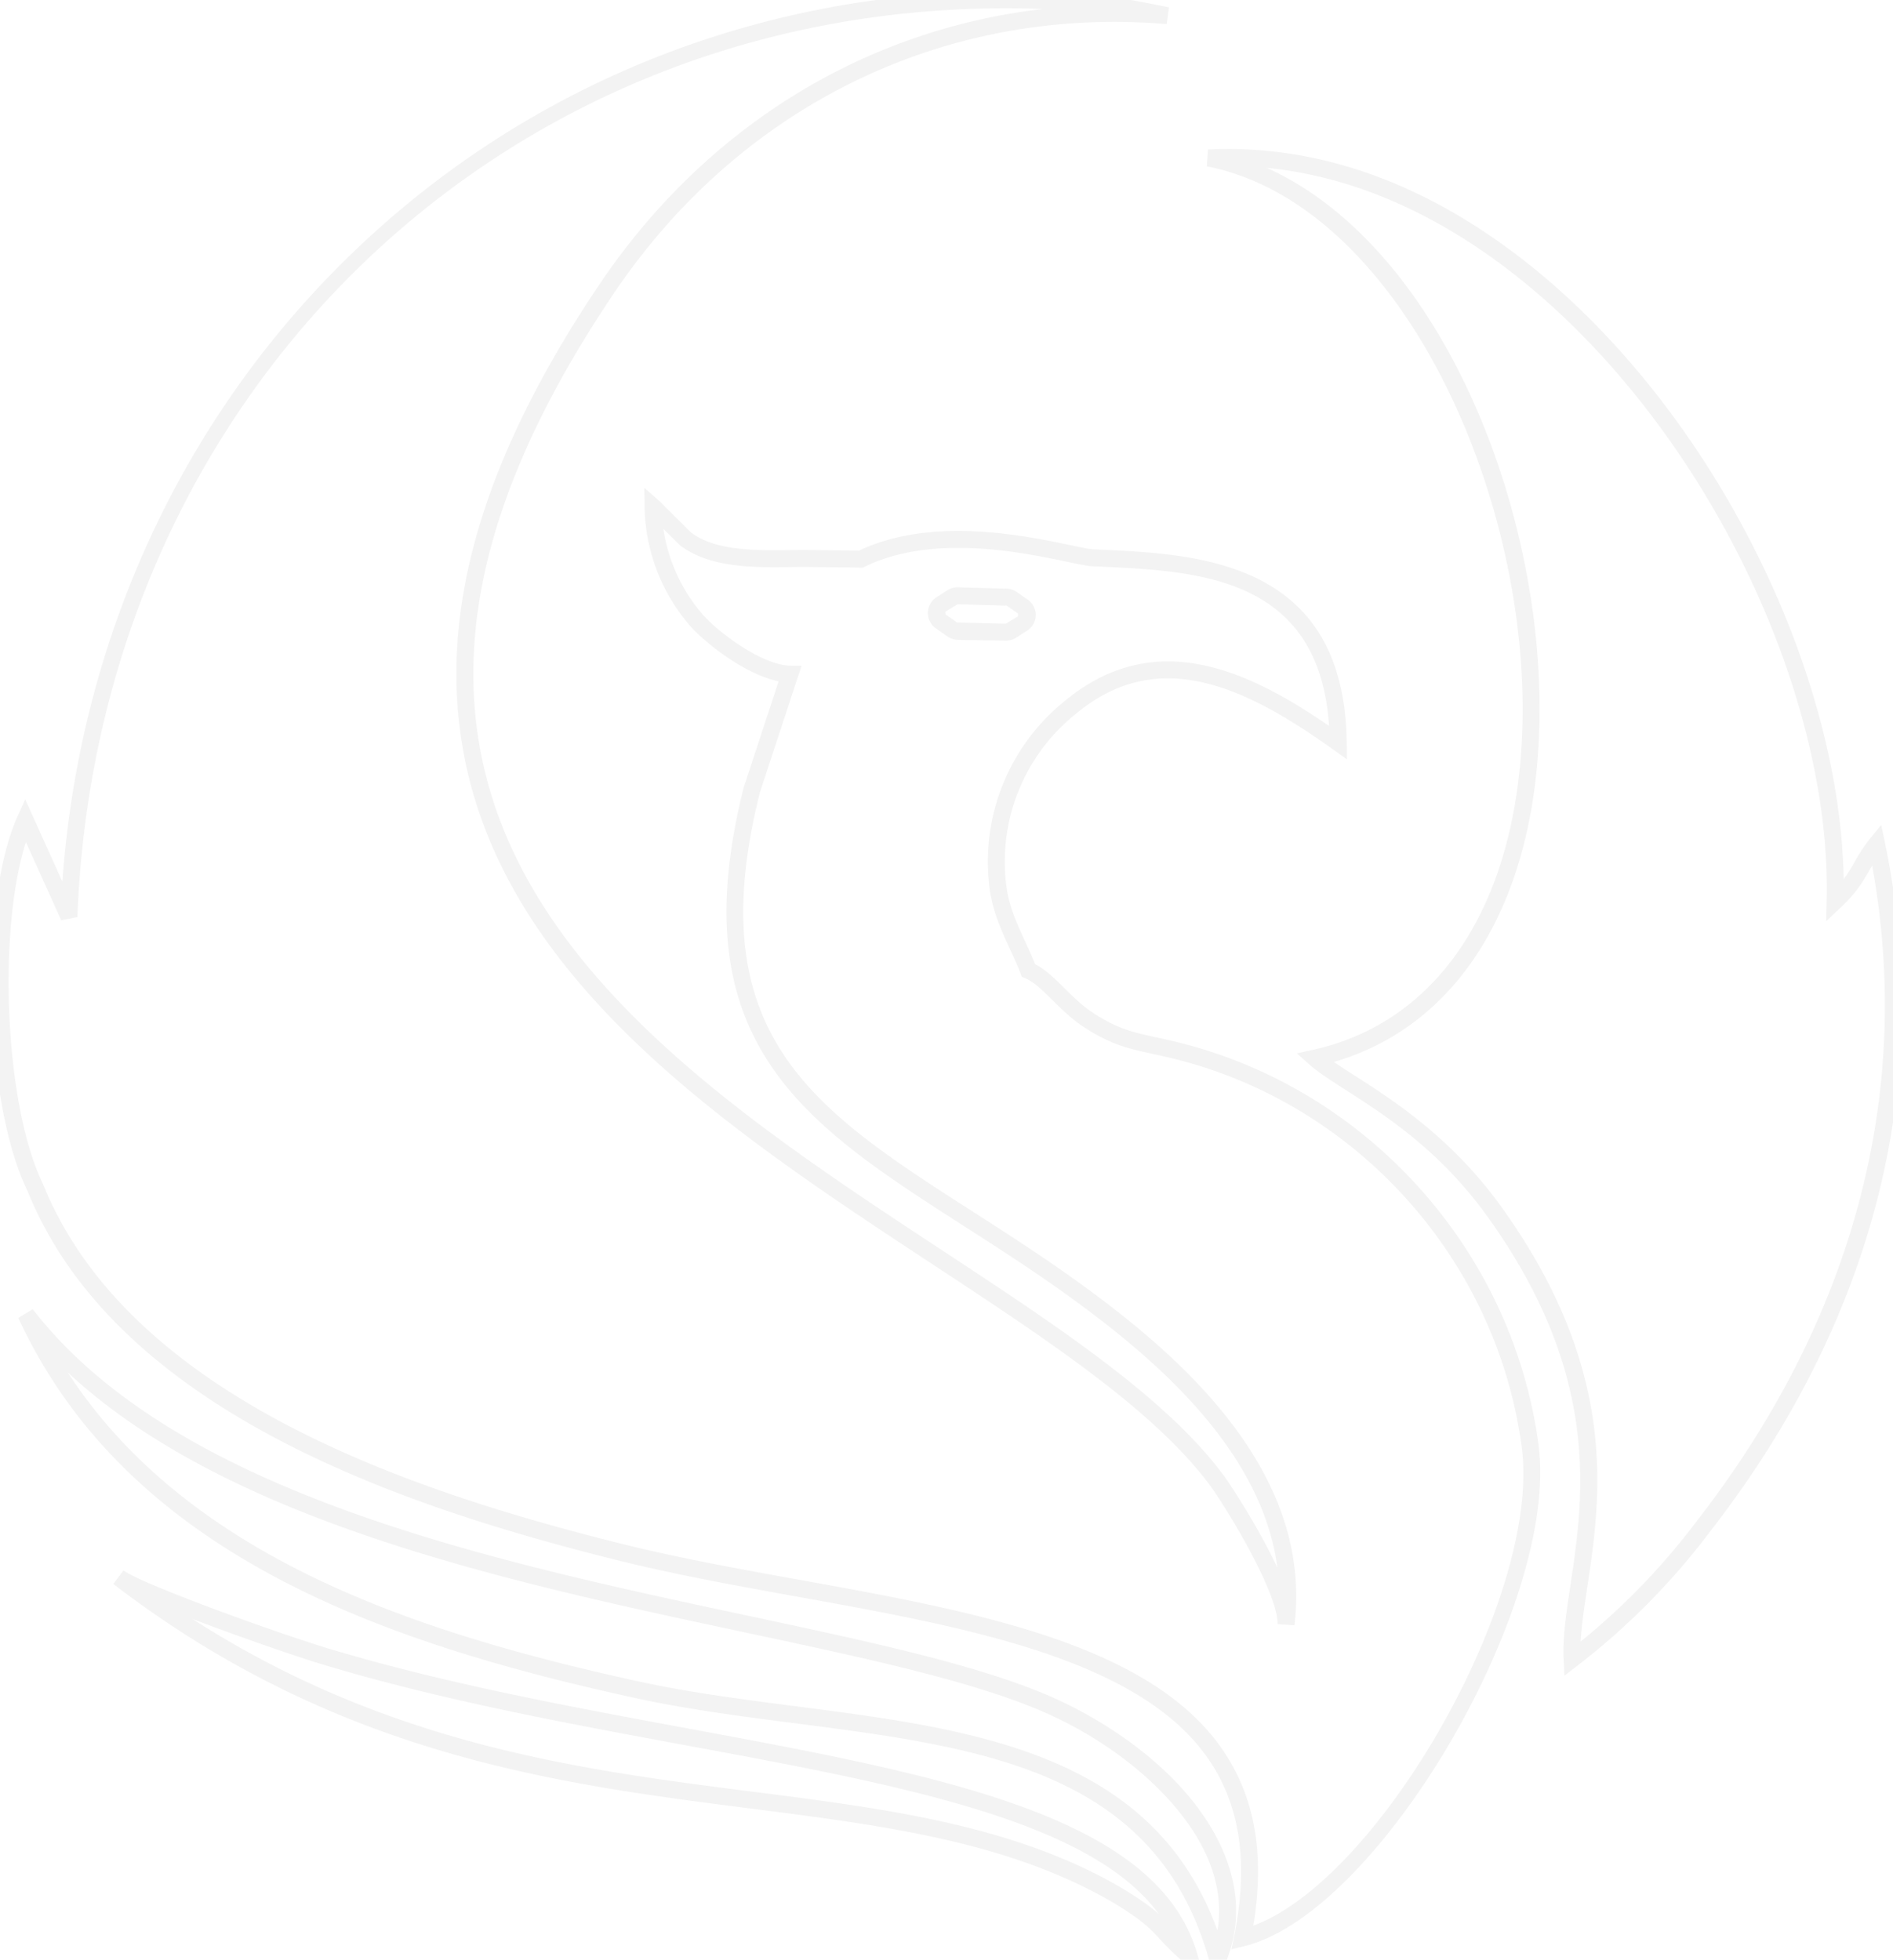 <svg xmlns="http://www.w3.org/2000/svg" xmlns:xlink="http://www.w3.org/1999/xlink" width="1116.993" height="1156.188" viewBox="0 0 1116.993 1156.188">
  <defs>
    <clipPath id="clip-path">
      <rect id="Rectangle_325" data-name="Rectangle 325" width="1116.993" height="1156.188" transform="translate(45.12 34.69)" fill="none" stroke="#000" stroke-width="10"/>
    </clipPath>
  </defs>
  <g id="phenix-outline-bg" transform="translate(-45.12 -34.69)" opacity="0.05" clip-path="url(#clip-path)">
    <path id="Path_1682" data-name="Path 1682" d="M638.582,29.673a596.4,596.4,0,0,1,61.073,3.168c7.515.809,18.35,2.946,28.828,5.012l6.363,1.249-1.371,9.891c-10.3-.86-20.688-1.3-30.881-1.3-119.125,0-226.8,58.443-295.424,160.332-68.819,102.185-94.337,191.385-78.012,272.7C355.265,610.76,485.9,696.685,601.149,772.5c68.114,44.8,132.451,87.123,166.4,133.269,4.458,6.241,20.512,30.84,31.264,53.906-9.074-69.607-72.323-123.475-122.2-159.561-21.143-15.321-42.14-28.79-62.447-41.815-94-60.3-168.247-107.92-130.261-258.9l20.614-62.685c-19.5-3.917-42.687-22.114-51.869-32.28a109.743,109.743,0,0,1-27.217-70.621l-.172-11.245,8.464,7.406c.86.752,1.8,1.726,2.574,2.535l.7.724,15.878,15.743c12.135,9.111,30.788,10.427,49.061,10.427,3.242,0,6.433-.042,9.531-.082,2.964-.039,5.842-.076,8.6-.076l31.949.39c16.161-7.7,35.806-11.609,58.415-11.609,26.244,0,51.329,5.257,66.316,8.4,5.919,1.24,11.03,2.312,13.28,2.424l5.151.242c57.062,2.654,143.3,6.665,144.527,113.794l.113,9.838-8.014-5.708c-29.179-20.784-63.59-42.031-97.566-42.031-19.4,0-36.98,6.7-53.745,20.473a111.663,111.663,0,0,0-41.33,103.961c1.912,11.509,6.27,20.953,10.884,30.951,2.019,4.375,4.028,8.735,5.817,13.247,6.19,3.154,11.55,8.458,17.193,14.041,5.373,5.317,10.93,10.815,17.791,15.19,14.148,9.042,22.335,10.834,37.2,14.088,3.039.665,6.32,1.384,9.942,2.23,113.041,27.012,199.384,122.53,214.879,237.689C965.708,980.9,858.7,1163.516,779.392,1182.9l-7.639,1.867,1.55-7.709c8.581-42.677,3.722-76.707-14.852-104.037-40.625-59.774-143.515-78.338-243.017-96.291-35.126-6.338-71.448-12.891-104.862-21.192C285.96,924.588,114.18,868.3,61.322,737.387,35.774,685.154,32.545,567.3,55.405,516.477l4.551-10.117,21.932,48.56c10.166-141.454,69.5-271.549,168.37-368.215C353.832,85.442,491.742,29.673,638.582,29.673Zm21.942,10.421q-11.015-.42-21.942-.421c-300.717,0-536.232,230.5-547.828,536.153L81.2,577.695,60.369,531.57c-16.811,52.676-12.457,155.645,10.082,201.75,51.29,127,220.046,182.092,342.532,212.512,33.1,8.222,69.258,14.747,104.227,21.056,101.534,18.32,206.525,37.263,249.512,100.511,18.939,27.866,24.817,61.771,17.89,103.447,74.989-27.72,170.314-195,158.35-282.655-14.949-111.1-98.244-203.248-207.269-229.3-3.548-.828-6.785-1.537-9.783-2.193-14.929-3.269-24.792-5.428-40.439-15.428-7.757-4.945-13.966-11.09-19.445-16.511-5.774-5.713-10.76-10.647-16.029-12.858l-1.982-.831-.76-2.01c-1.882-4.976-4.081-9.73-6.285-14.506-4.689-10.159-9.537-20.665-11.683-33.586a121.671,121.671,0,0,1,44.94-113.308c18.288-15.029,38.506-22.682,60.013-22.682,33.511,0,66.454,18.4,95.083,38.083-5.923-88.009-77.056-91.31-134.608-93.987l-5.176-.244c-3.043-.152-7.992-1.189-14.841-2.625-15.553-3.259-39.057-8.185-64.265-8.185-21.576,0-40.11,3.738-55.09,11.11l-1.073.528-34.262-.418c-2.655,0-5.49.037-8.409.075-3.14.041-6.375.083-9.661.083-20.015,0-40.6-1.561-55.6-12.887l-9.835-9.713a99.7,99.7,0,0,0,23.613,50.984c9.448,10.459,34.678,29.388,51.148,29.68l6.781.12-24.546,74.6c-36.132,143.664,31.9,187.3,126.062,247.7,20.424,13.1,41.543,26.647,62.912,42.132C741.971,835.052,819.807,902.784,808.9,993.641l-9.964-.679c.3-17.89-28.12-65.428-39.477-81.327-32.848-44.646-96.457-86.486-163.8-130.783-116.888-76.886-249.371-164.03-276.3-298.157-16.878-84.065,9.134-175.736,79.522-280.251C461.214,109.884,554.973,52.221,660.524,40.095Zm109.219,82.6h.009c95.612,0,171.069,56.761,217.533,104.374,86.325,88.46,143.747,217.9,145.684,326.38a93.55,93.55,0,0,0,6.575-10.328,94.5,94.5,0,0,1,8.95-13.537l6.632-8.174,2.146,10.3c29.407,141.245-6.177,281.756-102.907,406.34a414.187,414.187,0,0,1-78.618,79.49l-7.556,5.81-.486-9.519c-.645-12.635,1.5-26.906,3.978-43.43,7.854-52.324,18.611-123.983-48.906-217.9-28.087-39.056-60.094-59.583-83.464-74.572-9.192-5.9-16.452-10.552-21.667-15.191l-7.31-6.5,9.554-2.113c78.664-17.4,124.871-94.237,123.6-205.54-1.536-135-76.773-294.063-186.327-315.692l.716-9.9Q763.836,122.7,769.742,122.7Zm352.9,455.538.292-11.948c2.647-108.477-54.742-241.991-142.8-332.232-41.337-42.36-106.174-92.173-187.6-100.232,98.576,44.407,159.546,189.861,160.966,314.65,1.27,111.609-43.86,190.243-121.312,212.825,3.672,2.539,7.931,5.27,12.53,8.22,22.691,14.553,56.983,36.546,86.184,77.151,69.891,97.219,58.786,171.2,50.676,225.223-1.739,11.586-3.306,22.026-3.812,31.324a404.349,404.349,0,0,0,68.658-71.23c92.254-118.82,127.843-252.2,103.343-386.556-.52.885-1.03,1.773-1.547,2.673-3.75,6.528-7.627,13.279-16.862,21.95ZM610.072,381.256l27.753.808.749-.026a11.763,11.763,0,0,1,5.674,1.463l7.184,4.994a10.993,10.993,0,0,1-.089,18.22l-6.818,4.364a10.9,10.9,0,0,1-5.787,1.671l-28.51-.479a11.9,11.9,0,0,1-6.086-2l-6.8-4.759a11.061,11.061,0,0,1,.021-18.174l6.885-4.41A11.07,11.07,0,0,1,610.072,381.256Zm27.706,10.811-27.612-.808-7.26,4.4.011.007.161,1.652,6.735,4.714,28.734.713,7.323-4.4-.045-.03-.127-1.63-6.735-4.714ZM64.392,807.143c84.089,108.737,270.927,148.6,421.054,180.633,70.009,14.938,130.472,27.838,173.756,45.421,39.777,16.159,89.013,49.438,107.912,94.38,9.375,22.293,9.769,44.237,1.172,65.224l-5.569,13.595-3.881-14.169C727.83,1079.012,623.94,1065.6,513.949,1051.4c-31.54-4.072-64.155-8.283-94.825-15.016C276.212,1005.021,121.3,953.873,55.9,812.3Zm699.056,366.545c2.335-13.736.483-27.882-5.552-42.235-14.593-34.7-54.81-69.635-102.457-88.991-42.468-17.251-102.532-30.067-172.079-44.906C346.647,968.386,179.819,932.8,84.988,844.369c71.838,110.5,208.871,154.287,336.28,182.246,30.242,6.639,62.636,10.821,93.962,14.865C618.626,1054.83,725.38,1068.615,763.448,1173.688ZM117.954,961.274c11.122,8.2,91.618,37.328,121.972,46.374,68.02,20.391,140.334,33.765,210.268,46.7,148.9,27.538,277.5,51.321,301.227,132.8l4.766,16.365-12.851-11.2a163.778,163.778,0,0,1-13.865-13.561c-5.876-6.33-10.121-10.9-26.939-21.162-61.873-36.363-136.015-45.831-214.51-55.855-114.345-14.6-243.947-31.152-376.077-132.474Zm610.99,202.783c-40.746-55.523-153.045-76.293-280.569-99.877-70.2-12.982-142.782-26.406-211.313-46.95-15.687-4.675-49.64-16.354-78.467-27.357,115.978,74.535,229.385,89.011,330.693,101.949,79.541,10.158,154.671,19.752,218.381,57.2C718.4,1155.563,724.481,1160.076,728.944,1164.057Z" transform="translate(0.038 -0.095)"/>
  </g>
</svg>
